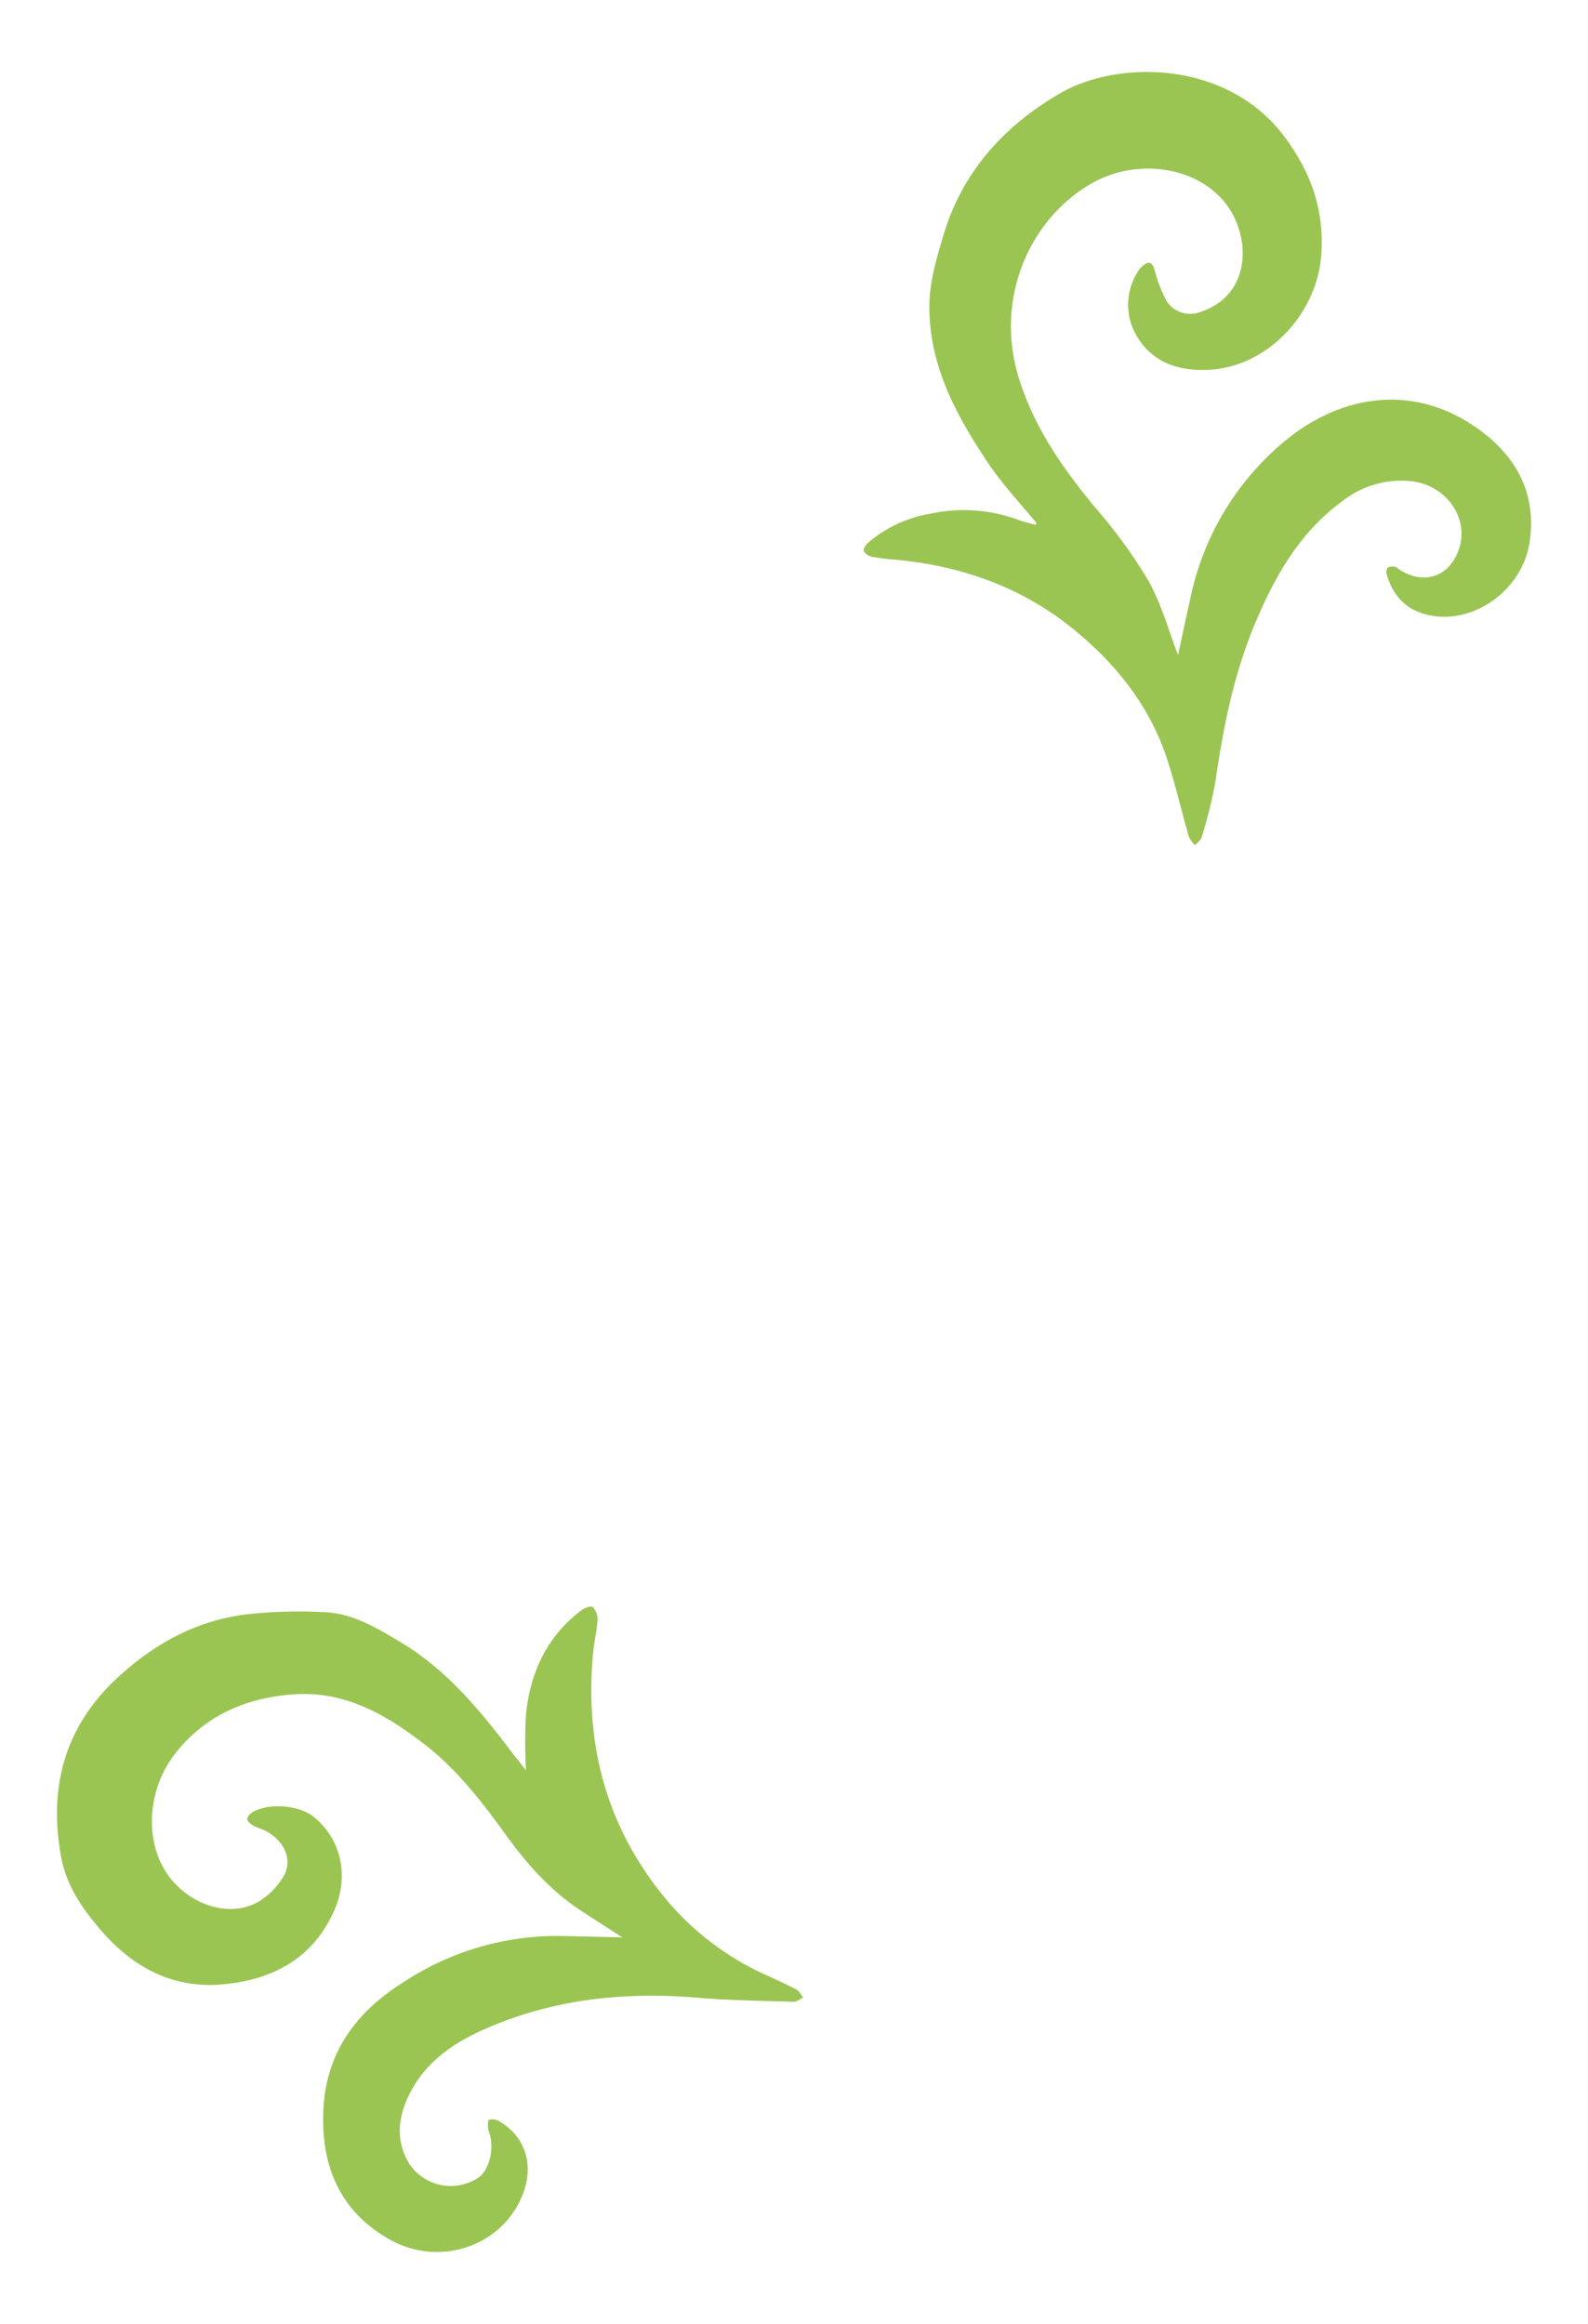 <svg id="Layer_1" data-name="Layer 1" xmlns="http://www.w3.org/2000/svg" viewBox="0 0 274.76 402.05"><defs><style>.cls-1{fill:#9ac552;}</style></defs><path class="cls-1" d="M179.36,90.52c-2.78-3.4-5.83-6.62-8.28-10.25-5.64-8.38-10.46-17.25-10.27-27.71.07-4,1.28-8,2.43-11.88,3.27-10.94,10.39-18.82,20.13-24.51,10.12-5.91,29-5.69,38.8,7.39,4.71,6.26,7,12.86,6.44,20.57-.79,10.39-9.45,19.35-19.47,19.84-5.28.26-10-1.28-12.71-6.29a10.56,10.56,0,0,1,.31-10.46,4.45,4.45,0,0,1,1-1.25c1.09-.91,1.65-.57,2.06.8a22.77,22.77,0,0,0,2.1,5.4,4.88,4.88,0,0,0,5.86,1.77c7.26-2.4,8.59-9.76,6.1-15.68-3.82-9-16.21-11.68-25.2-6.41C178.14,38,172.09,51.59,176.23,65.22c2.61,8.59,7.58,15.69,13.2,22.5a88.18,88.18,0,0,1,9.23,12.67c2.33,4.14,3.6,8.88,5.17,12.93.64-3,1.39-6.5,2.17-10a47.91,47.91,0,0,1,15.79-26.59c9.87-8.46,22.47-10.46,33.5-2.86,6.85,4.71,10.7,11.35,9.35,20-1.32,8.53-10.22,14.51-18,12.4-3.69-1-5.71-3.47-6.74-7a1.23,1.23,0,0,1,.23-1.08,1.87,1.87,0,0,1,1.27-.12c.32.06.58.39.89.57,4.32,2.65,8.66,1,10.2-3.83,1.66-5.25-2.23-10.78-8.13-11.55a16.44,16.44,0,0,0-12.08,3.42c-7.4,5.38-11.7,13-15.15,21.24-3.69,8.77-5.49,18-6.85,27.38a80.22,80.22,0,0,1-2.37,9.55c-.14.52-.75.92-1.14,1.37a5.22,5.22,0,0,1-1.07-1.46c-1.27-4.45-2.32-9-3.74-13.38-3-9.2-8.77-16.43-16.15-22.47-9-7.34-19.38-11-30.84-12.09a35,35,0,0,1-4.08-.5,2.22,2.22,0,0,1-1.45-1c-.13-.32.36-1.08.76-1.43A22.14,22.14,0,0,1,161,88.86a27.26,27.26,0,0,1,14.79.93c1.1.42,2.25.71,3.38,1Z"/><path class="cls-1" d="M91,306.25a91,91,0,0,1,0-9.61c.73-7.28,3.6-13.55,9.59-18.07.53-.4,1.68-.82,1.94-.58a3.06,3.06,0,0,1,.87,2.17c-.12,1.9-.59,3.77-.77,5.67-1.56,16.33,2.51,31,13.29,43.52a48.48,48.48,0,0,0,16.87,12.42c1.68.76,3.36,1.53,5,2.4.5.27.79.9,1.18,1.37-.55.26-1.1.77-1.64.75-5.54-.17-11.09-.24-16.61-.7-12.83-1.09-25.27.26-37.11,5.54-5.32,2.37-10,5.66-12.7,11-2,3.95-2.57,8.08-.13,12.13a8.64,8.64,0,0,0,12,2.45c1.81-1.3,2.69-4.61,2-7.39a6.74,6.74,0,0,1-.36-1.19c0-.48,0-1.34.14-1.4a2.26,2.26,0,0,1,1.62.11c4.68,2.64,6.3,7.58,4.26,12.79-3.5,8.91-14.31,12.66-23,7.79-8.89-5-12-13.1-11.47-22.77S61.72,348,69.65,343a48.48,48.48,0,0,1,27.91-8.09c3.32.09,6.65.15,10.11.23-2.45-1.58-4.83-3.09-7.18-4.63-5.26-3.46-9.35-8.08-13-13.14-4.16-5.76-8.5-11.37-14.2-15.75-6.71-5.15-13.82-9.2-22.7-8.5-8.06.63-15,3.6-20.16,10.08-4.8,6-5.55,14.82-1.65,20.74,3.66,5.55,10.92,8,16,5A12.68,12.68,0,0,0,49,324.69c1.71-2.8.33-6.13-2.94-7.91-.73-.4-1.57-.59-2.28-1-.43-.25-1-.71-1-1.11s.48-.92.89-1.16c2.79-1.67,8-1.27,10.54.74,4.85,3.86,6.29,10.39,3.54,16.43-3.72,8.22-10.66,11.8-19.16,12.59s-15.32-2.78-20.82-9c-3.37-3.83-6.3-8-7.22-13.15-2.15-12,.63-22.48,9.89-31,6.25-5.75,13.35-9.63,21.7-10.79a81.08,81.08,0,0,1,13.94-.44c5,.18,9.26,2.81,13.46,5.33,8,4.84,13.81,12,19.34,19.34C89.5,304.34,90.16,305.17,91,306.25Z"/></svg>